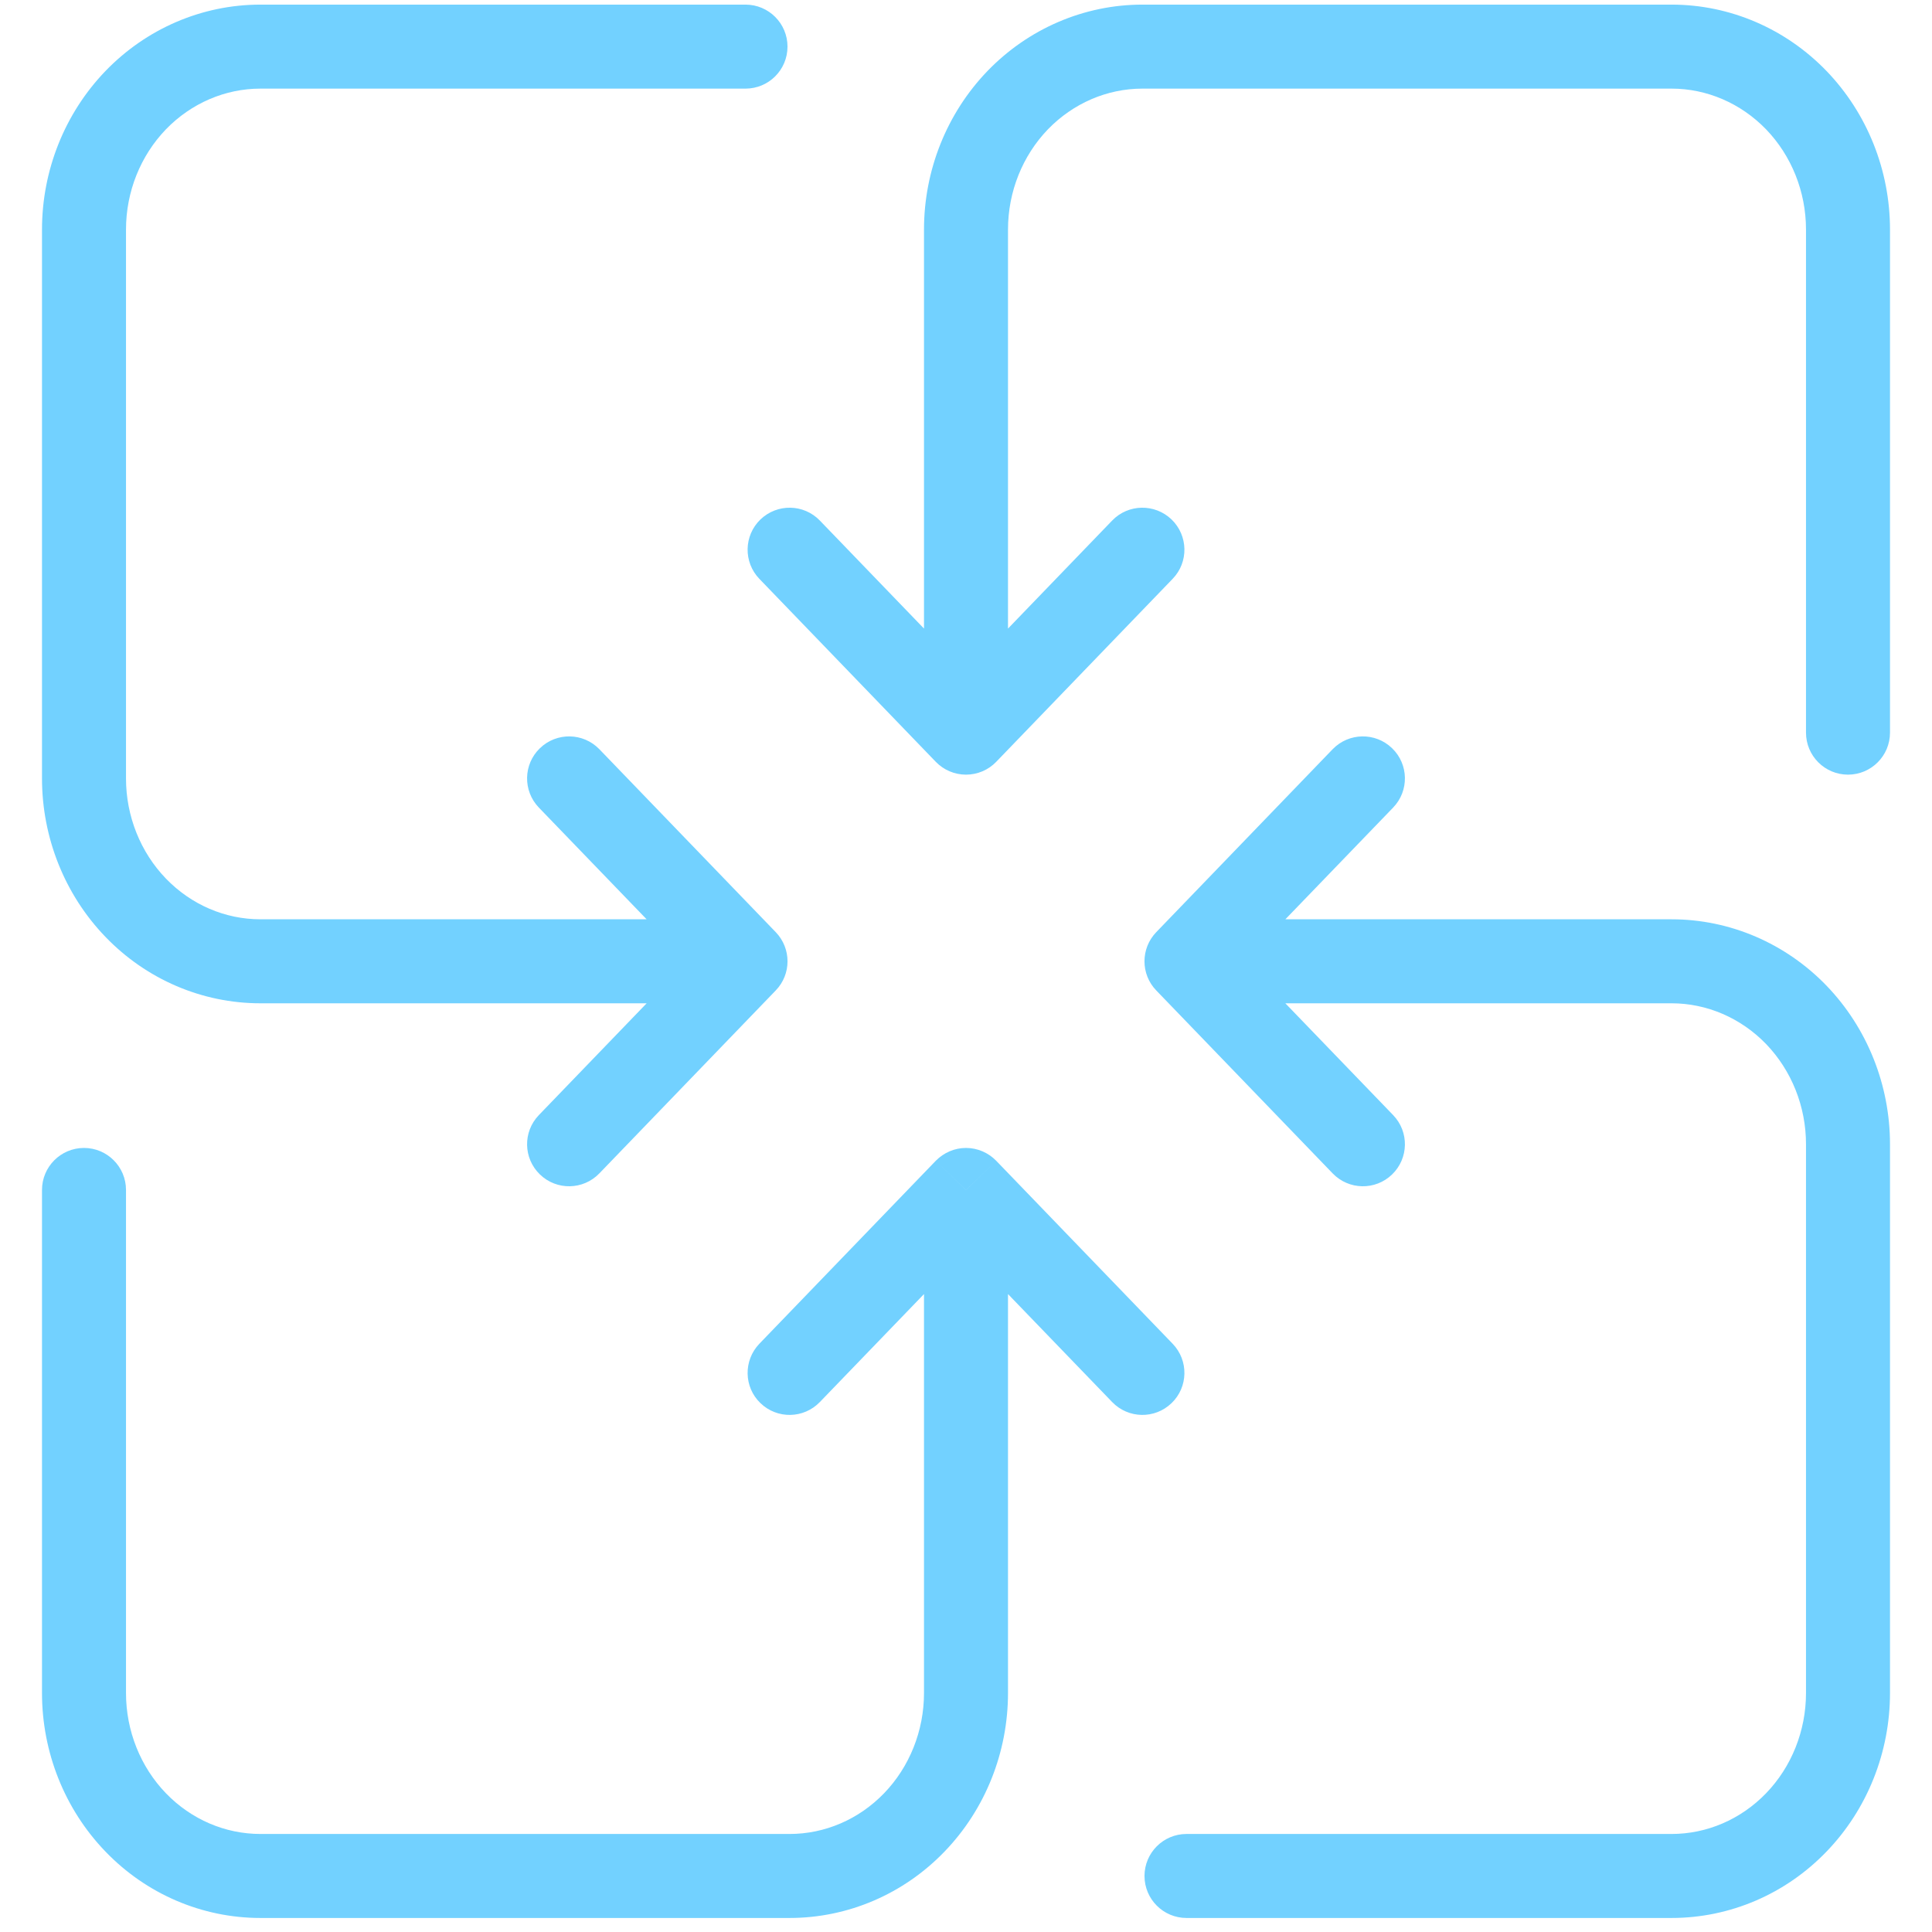 <svg width="23" height="23" viewBox="0 0 23 23" fill="none" xmlns="http://www.w3.org/2000/svg">
<path d="M9.76 6.197C9.568 5.998 9.252 5.993 9.053 6.184C8.854 6.376 8.849 6.693 9.04 6.891L9.76 6.197ZM11.5 8.722L11.14 9.069C11.235 9.167 11.364 9.222 11.5 9.222C11.636 9.222 11.766 9.167 11.86 9.069L11.5 8.722ZM13.96 6.891C14.152 6.693 14.146 6.376 13.947 6.184C13.748 5.993 13.432 5.998 13.24 6.197L13.96 6.891ZM11.5 2.733H11V2.733L11.5 2.733ZM13.6 0.555V0.055V0.555ZM19.9 0.555V0.055V0.555ZM21.5 8.722C21.5 8.998 21.724 9.222 22 9.222C22.276 9.222 22.5 8.998 22.5 8.722H21.5ZM13.24 16.691C13.432 16.89 13.748 16.896 13.947 16.704C14.146 16.513 14.152 16.196 13.96 15.997L13.24 16.691ZM11.5 14.166L11.86 13.819C11.766 13.722 11.636 13.666 11.5 13.666C11.364 13.666 11.235 13.722 11.14 13.819L11.5 14.166ZM9.04 15.997C8.849 16.196 8.854 16.513 9.053 16.704C9.252 16.896 9.568 16.89 9.76 16.691L9.04 15.997ZM11.5 20.155L11 20.155V20.155H11.5ZM1 20.155H0.5H1ZM1.5 14.166C1.5 13.89 1.276 13.666 1 13.666C0.724 13.666 0.5 13.89 0.5 14.166H1.5ZM16.585 9.614C16.777 9.415 16.771 9.098 16.572 8.907C16.373 8.715 16.057 8.721 15.865 8.919L16.585 9.614ZM14.125 11.444L13.765 11.097C13.578 11.291 13.578 11.598 13.765 11.791L14.125 11.444ZM15.865 13.969C16.057 14.168 16.373 14.174 16.572 13.982C16.771 13.79 16.777 13.474 16.585 13.275L15.865 13.969ZM19.9 11.444V11.944V11.444ZM14.125 21.833C13.849 21.833 13.625 22.057 13.625 22.333C13.625 22.609 13.849 22.833 14.125 22.833V21.833ZM6.415 13.275C6.223 13.474 6.229 13.79 6.428 13.982C6.627 14.174 6.943 14.168 7.135 13.969L6.415 13.275ZM8.875 11.444L9.235 11.791C9.422 11.598 9.422 11.291 9.235 11.097L8.875 11.444ZM7.135 8.919C6.943 8.721 6.627 8.715 6.428 8.907C6.229 9.098 6.223 9.415 6.415 9.614L7.135 8.919ZM3.1 11.444V11.944H3.1L3.1 11.444ZM1 9.267H0.5H1ZM3.1 0.555V0.055V0.555ZM8.875 1.055C9.151 1.055 9.375 0.832 9.375 0.555C9.375 0.279 9.151 0.055 8.875 0.055V1.055ZM9.04 6.891L11.14 9.069L11.86 8.375L9.76 6.197L9.04 6.891ZM11.86 9.069L13.96 6.891L13.24 6.197L11.14 8.375L11.86 9.069ZM12 8.722L12 2.733L11 2.733L11 8.722L12 8.722ZM12 2.733C12 2.282 12.173 1.854 12.475 1.54L11.755 0.846C11.27 1.35 11 2.029 11 2.733H12ZM12.475 1.54C12.777 1.228 13.182 1.055 13.6 1.055V0.055C12.905 0.055 12.241 0.342 11.755 0.846L12.475 1.54ZM13.6 1.055H19.9V0.055H13.6V1.055ZM19.9 1.055C20.318 1.055 20.723 1.228 21.025 1.54L21.745 0.846C21.259 0.342 20.596 0.055 19.9 0.055V1.055ZM21.025 1.54C21.327 1.854 21.5 2.282 21.5 2.733H22.5C22.5 2.029 22.23 1.35 21.745 0.846L21.025 1.54ZM21.5 2.733V8.722H22.5V2.733H21.5ZM13.96 15.997L11.86 13.819L11.14 14.514L13.24 16.691L13.96 15.997ZM11.14 13.819L9.04 15.997L9.76 16.691L11.86 14.514L11.14 13.819ZM11 14.166L11 20.155L12 20.155L12 14.167L11 14.166ZM11 20.155C11 20.606 10.827 21.035 10.525 21.348L11.245 22.042C11.73 21.539 12 20.86 12 20.155H11ZM10.525 21.348C10.223 21.661 9.818 21.833 9.4 21.833V22.833C10.096 22.833 10.759 22.547 11.245 22.042L10.525 21.348ZM9.4 21.833H3.1V22.833H9.4V21.833ZM3.1 21.833C2.682 21.833 2.277 21.661 1.975 21.348L1.255 22.042C1.741 22.547 2.404 22.833 3.1 22.833V21.833ZM1.975 21.348C1.673 21.035 1.5 20.606 1.5 20.155H0.5C0.5 20.86 0.77 21.539 1.255 22.042L1.975 21.348ZM1.5 20.155V14.166H0.5V20.155H1.5ZM15.865 8.919L13.765 11.097L14.485 11.791L16.585 9.614L15.865 8.919ZM13.765 11.791L15.865 13.969L16.585 13.275L14.485 11.097L13.765 11.791ZM14.125 11.944L19.9 11.944V10.944L14.125 10.944L14.125 11.944ZM19.9 11.944C20.318 11.944 20.723 12.117 21.025 12.429L21.745 11.735C21.259 11.231 20.596 10.944 19.9 10.944V11.944ZM21.025 12.429C21.327 12.743 21.5 13.171 21.5 13.622H22.5C22.5 12.918 22.23 12.239 21.745 11.735L21.025 12.429ZM21.5 13.622V20.155H22.5V13.622H21.5ZM21.5 20.155C21.5 20.606 21.327 21.035 21.025 21.348L21.745 22.042C22.23 21.539 22.5 20.86 22.5 20.155H21.5ZM21.025 21.348C20.723 21.661 20.318 21.833 19.9 21.833V22.833C20.596 22.833 21.259 22.547 21.745 22.042L21.025 21.348ZM19.9 21.833H14.125V22.833H19.9V21.833ZM7.135 13.969L9.235 11.791L8.515 11.097L6.415 13.275L7.135 13.969ZM9.235 11.097L7.135 8.919L6.415 9.614L8.515 11.791L9.235 11.097ZM8.875 10.944L3.1 10.944L3.1 11.944L8.875 11.944L8.875 10.944ZM3.1 10.944C2.682 10.944 2.277 10.772 1.975 10.459L1.255 11.153C1.741 11.658 2.404 11.944 3.1 11.944V10.944ZM1.975 10.459C1.673 10.146 1.5 9.717 1.5 9.267H0.5C0.5 9.971 0.77 10.65 1.255 11.153L1.975 10.459ZM1.5 9.267V2.733H0.5V9.267H1.5ZM1.5 2.733C1.5 2.282 1.673 1.854 1.975 1.54L1.255 0.846C0.77 1.35 0.5 2.029 0.5 2.733H1.5ZM1.975 1.54C2.277 1.228 2.682 1.055 3.1 1.055V0.055C2.404 0.055 1.741 0.342 1.255 0.846L1.975 1.54ZM3.1 1.055H8.875V0.055H3.1V1.055Z" fill="#72D1FF"/>
</svg>
